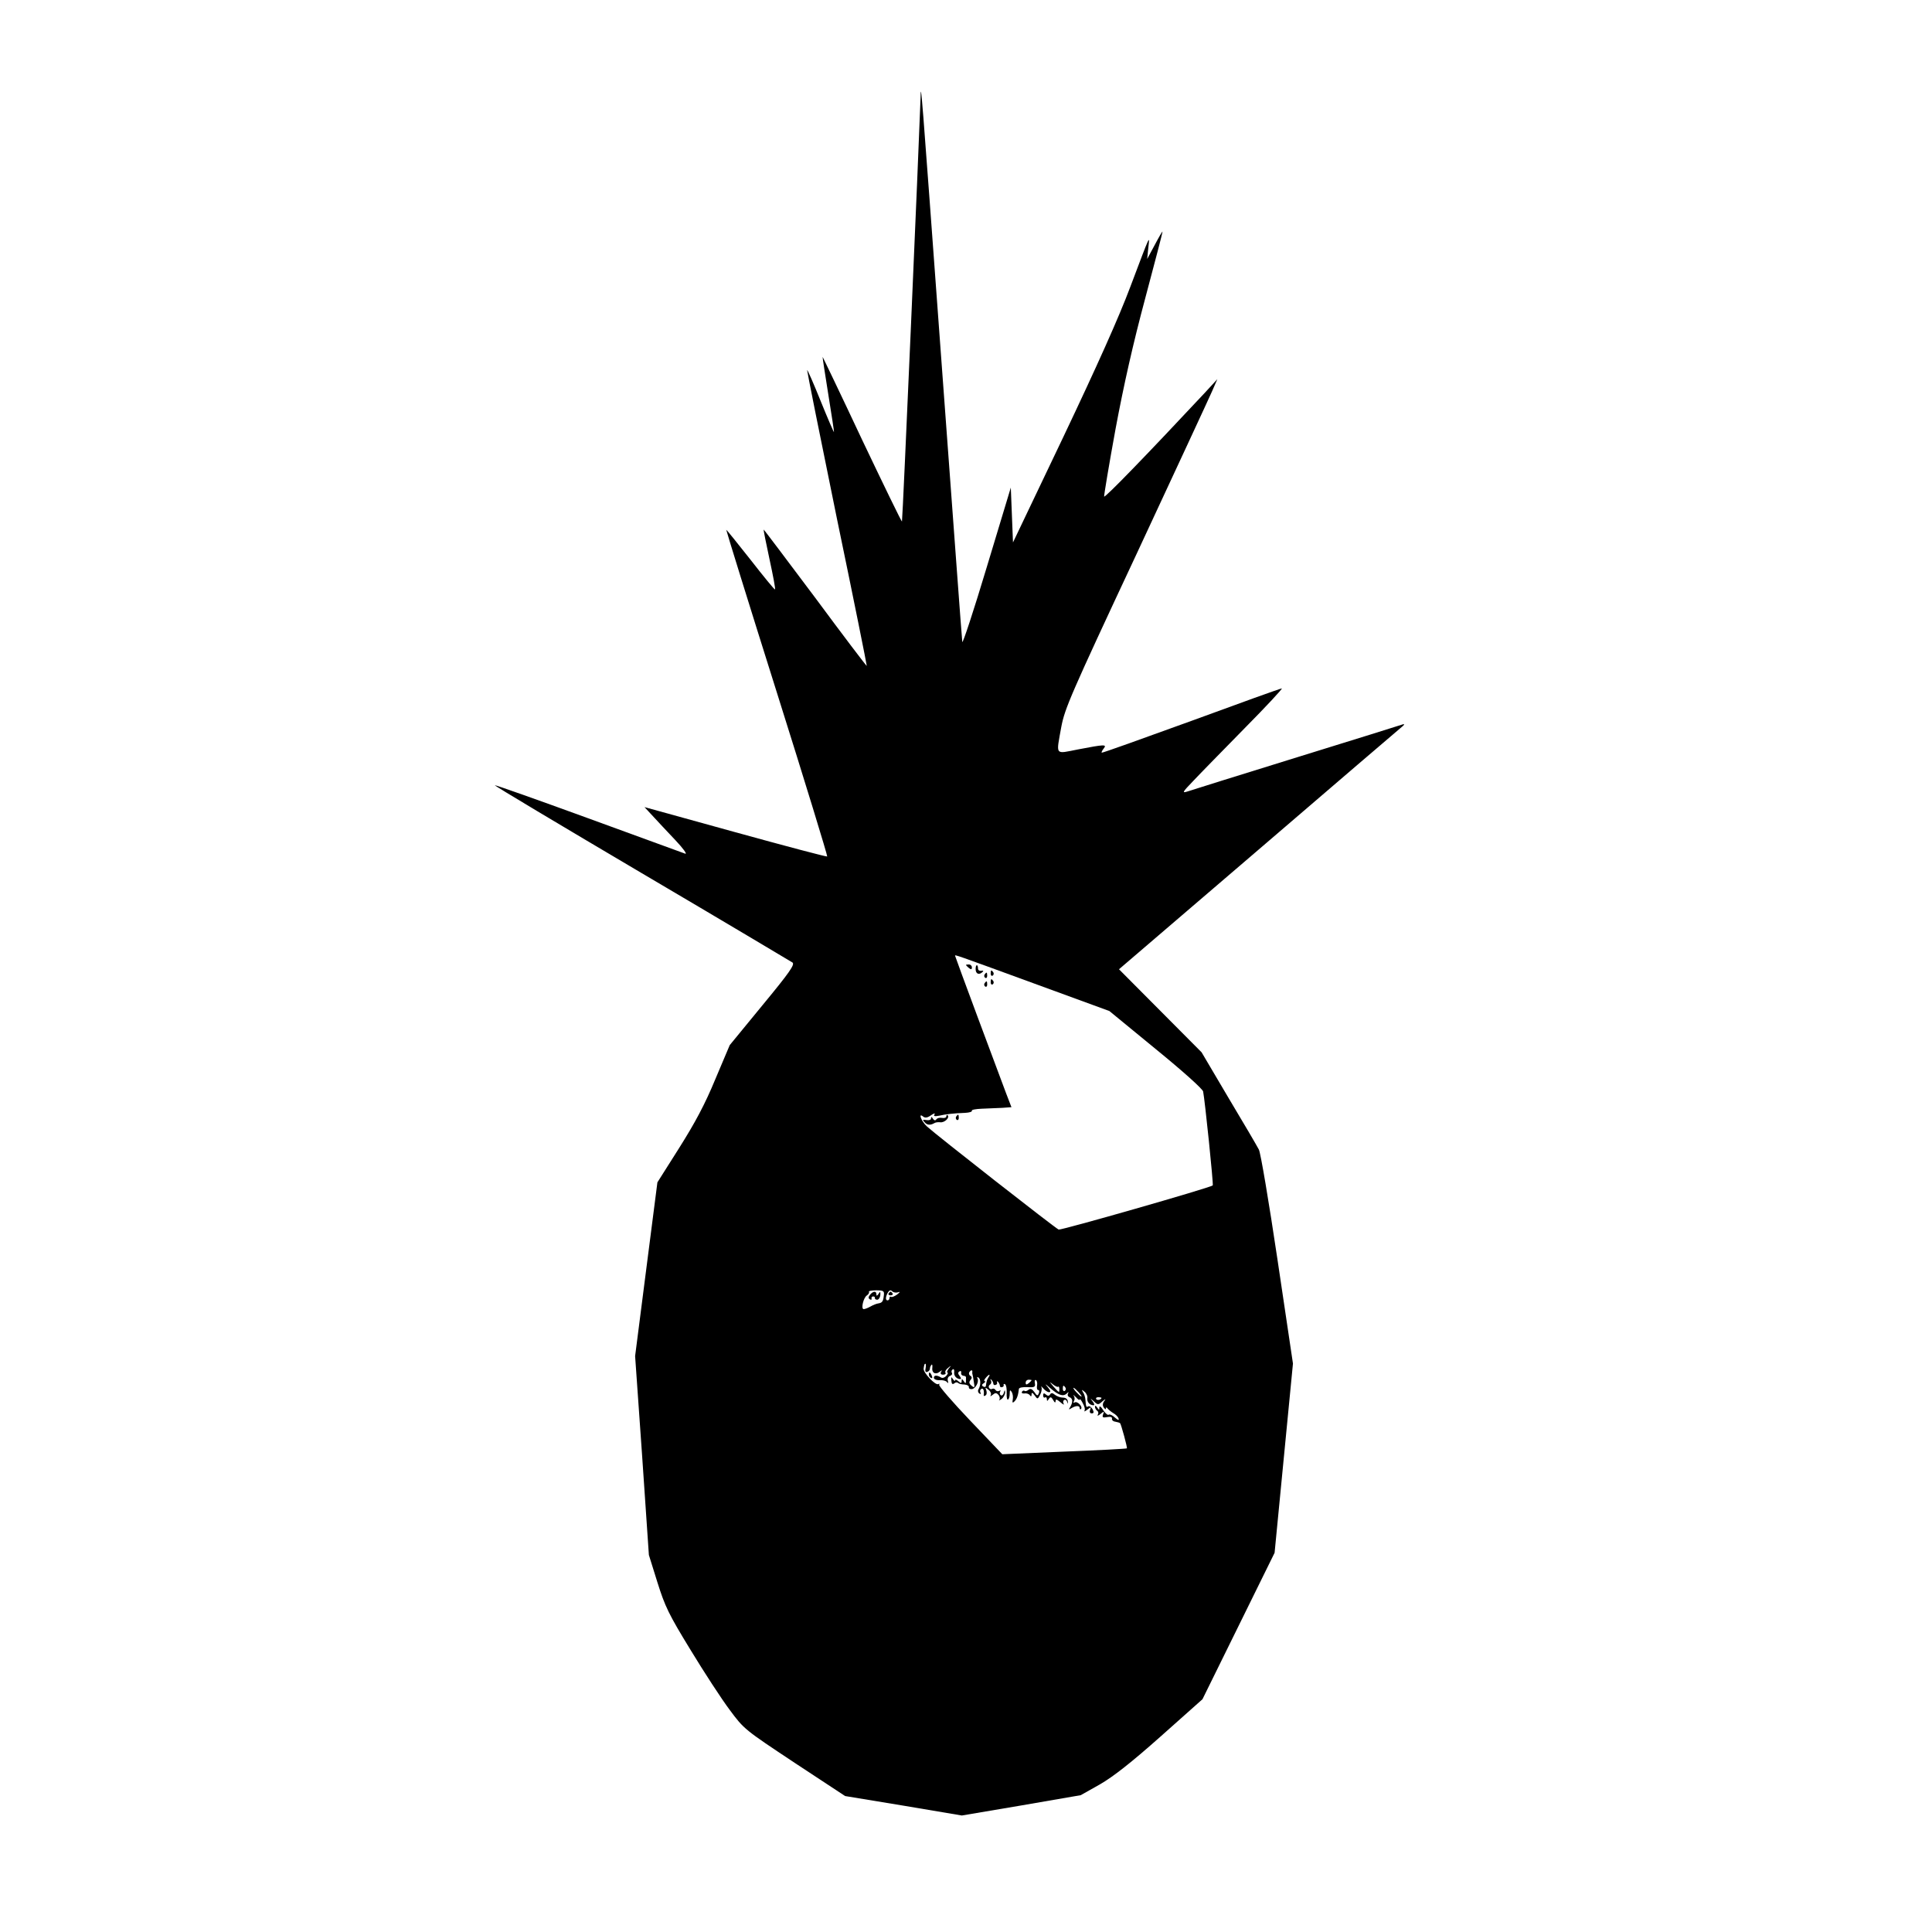 <?xml version="1.0" standalone="no"?>
<!DOCTYPE svg PUBLIC "-//W3C//DTD SVG 20010904//EN"
 "http://www.w3.org/TR/2001/REC-SVG-20010904/DTD/svg10.dtd">
<svg version="1.0" xmlns="http://www.w3.org/2000/svg"
 width="884pt" height="884pt" viewBox="0 0 884 884"
 preserveAspectRatio="xMidYMid meet">
<g transform="translate(0,884) scale(0.1,-0.1)"
fill="#000000" stroke="none">
<path d="M4212 8390 c-7 -205 -82 -1933 -85 -1936 -2 -2 -84 167 -183 375 -98
209 -180 379 -180 378 -1 -1 11 -78 26 -172 15 -93 27 -171 26 -172 -1 -2 -29
63 -61 142 -32 80 -60 143 -62 142 -1 -2 60 -307 136 -678 77 -370 138 -675
137 -676 -1 -2 -108 139 -236 312 -129 172 -235 313 -236 312 -1 -1 11 -62 27
-136 16 -74 28 -136 25 -138 -2 -2 -52 59 -112 136 -60 76 -110 138 -111 137
-1 -1 103 -337 232 -746 129 -409 232 -746 230 -749 -3 -2 -192 48 -420 111
l-416 115 38 -41 c21 -23 67 -72 103 -110 36 -38 56 -66 45 -62 -11 4 -211 77
-444 162 -233 85 -425 153 -427 151 -2 -2 301 -183 672 -402 372 -219 682
-404 690 -409 12 -9 -13 -45 -136 -194 l-151 -184 -66 -156 c-48 -116 -92
-198 -165 -314 l-100 -158 -51 -397 -51 -398 32 -455 31 -455 39 -125 c35
-111 51 -145 152 -310 62 -102 142 -225 179 -274 65 -88 68 -90 297 -242 l231
-152 267 -44 267 -45 272 46 272 47 87 49 c61 35 144 100 279 220 l191 170
165 335 165 335 42 433 42 433 -71 477 c-39 262 -77 488 -85 502 -7 14 -69
120 -138 235 l-124 210 -189 190 -189 190 636 545 c349 300 645 553 657 563
12 9 15 15 7 13 -8 -3 -226 -71 -485 -151 -258 -80 -483 -150 -500 -156 -28
-9 -26 -5 25 48 30 32 136 140 235 241 99 100 175 182 170 182 -6 0 -192 -67
-415 -149 -223 -81 -407 -147 -409 -145 -2 2 2 10 9 19 16 20 3 19 -117 -4
-108 -21 -101 -31 -77 103 16 84 42 145 342 786 178 382 335 720 348 750 l24
55 -57 -62 c-259 -277 -458 -483 -461 -475 -1 5 22 144 52 308 38 204 81 394
136 599 44 165 80 302 79 305 0 3 -16 -24 -35 -60 l-35 -65 5 50 c7 61 12 72
-82 -177 -52 -139 -153 -364 -307 -688 l-230 -482 -5 125 -5 126 -110 -364
c-60 -200 -111 -354 -112 -342 -2 12 -43 576 -93 1252 -98 1335 -96 1315 -98
1235z m514 -4048 l350 -128 212 -174 c124 -101 214 -182 217 -194 8 -39 48
-427 44 -430 -13 -11 -694 -206 -705 -202 -14 5 -563 435 -603 472 -26 24 -41
65 -17 45 9 -7 19 -6 36 6 13 9 20 11 16 4 -6 -8 0 -10 21 -6 31 7 65 11 119
13 19 1 33 5 31 10 -3 4 18 8 46 9 29 1 71 3 94 4 l41 3 -25 65 c-36 95 -233
624 -233 628 0 5 -2 6 356 -125z m-682 -1430 c-3 -27 -7 -33 -26 -36 -7 -1
-23 -7 -35 -14 -12 -7 -26 -12 -31 -12 -14 0 -1 54 15 63 7 5 11 12 9 16 -3 4
12 7 33 7 34 0 38 -3 35 -24z m65 15 c11 4 10 1 -4 -10 -11 -8 -23 -13 -27
-11 -5 3 -8 0 -8 -5 0 -6 -4 -11 -9 -11 -11 0 -9 19 3 38 6 9 12 10 18 4 6 -6
18 -8 27 -5z m126 -348 c-3 -13 0 -19 8 -16 7 2 12 9 12 15 0 5 3 13 7 17 3 4
5 -1 4 -12 -4 -24 14 -35 33 -20 12 9 13 9 7 0 -4 -8 -1 -13 9 -13 9 0 14 4
11 9 -3 5 2 15 12 22 15 13 16 12 3 -3 -7 -10 -10 -18 -6 -18 4 0 2 -7 -5 -15
-7 -8 -17 -12 -24 -8 -19 12 -33 11 -33 -1 0 -7 12 -12 26 -11 14 1 30 -3 34
-9 6 -7 7 -5 4 6 -3 9 1 19 9 22 9 3 13 10 9 15 -3 5 -1 12 4 15 5 4 8 -2 7
-11 -3 -17 10 -33 28 -33 5 0 3 6 -3 14 -8 10 -9 16 -1 21 6 4 9 1 8 -6 -2 -7
3 -13 10 -14 6 0 12 -3 12 -7 0 -31 -1 -32 -10 -18 -8 12 -10 12 -10 1 0 -11
-3 -11 -15 -1 -8 7 -15 9 -15 4 0 -5 -5 -2 -10 6 -7 12 -9 10 -7 -7 1 -15 5
-19 13 -13 6 6 14 6 18 2 4 -4 17 -7 29 -7 12 -1 21 -6 20 -12 -1 -6 5 -10 14
-9 18 3 34 35 25 50 -3 5 -1 6 5 3 11 -7 11 -36 0 -54 -4 -6 -2 -15 4 -19 7
-4 9 -3 5 4 -3 6 -2 13 4 17 9 6 14 -8 11 -28 -1 -5 3 -6 8 -2 6 3 7 13 4 23
-6 15 -5 15 10 3 9 -7 14 -18 10 -25 -4 -6 -1 -6 9 2 12 10 17 10 27 -1 6 -8
7 -18 3 -23 -4 -4 1 -2 11 5 9 7 16 21 16 30 -1 13 -2 13 -6 -2 -2 -9 -9 -15
-14 -11 -5 3 -6 10 -3 16 4 6 2 8 -4 4 -6 -3 -13 -2 -17 4 -4 6 -10 8 -15 5
-5 -3 -11 -1 -14 4 -4 5 -2 12 4 16 6 4 7 12 4 18 -4 7 -3 8 2 4 5 -5 9 -13 9
-18 0 -5 5 -8 10 -6 6 1 9 7 7 12 -2 6 0 6 5 2 4 -5 8 -13 8 -18 0 -5 5 -8 10
-6 6 1 9 6 7 10 -1 5 2 6 7 3 5 -3 8 -21 7 -40 -1 -19 2 -32 6 -30 5 3 8 15 8
27 0 17 2 19 9 8 5 -8 7 -23 5 -34 -3 -16 -1 -18 8 -9 11 11 17 29 20 57 1 6
18 9 39 8 33 -2 37 1 34 18 -2 11 0 17 5 14 5 -3 7 -14 5 -25 -2 -11 0 -20 5
-20 5 0 7 -7 3 -15 -5 -13 -8 -13 -20 5 -11 15 -18 18 -27 11 -7 -6 -15 -8
-18 -5 -3 3 -9 1 -12 -4 -3 -6 2 -9 11 -8 10 2 21 -2 25 -8 5 -7 8 -6 8 3 0
11 4 10 14 -4 13 -18 14 -18 25 3 7 13 9 28 6 35 -4 6 0 4 8 -5 8 -10 20 -18
27 -18 9 0 7 7 -6 23 -15 17 -13 17 11 -4 38 -33 59 -40 75 -26 9 9 11 9 7 1
-4 -7 -1 -14 7 -17 15 -6 16 -23 2 -46 -7 -11 -6 -12 5 -5 21 13 39 14 39 1 0
-5 3 -7 6 -4 10 10 -17 38 -29 30 -6 -3 -7 -1 -3 6 4 6 4 18 -1 24 -4 7 0 4
10 -6 9 -11 17 -15 17 -11 1 5 7 -2 14 -16 8 -14 12 -29 8 -35 -3 -5 3 -3 13
5 17 13 18 13 13 -1 -4 -9 -1 -16 7 -16 10 0 11 5 4 19 -6 10 -14 16 -20 13
-9 -6 -10 -3 -13 33 -1 9 -5 24 -11 32 -7 13 -6 13 7 2 9 -7 15 -21 13 -30 -2
-17 11 -32 29 -32 5 0 3 8 -5 18 -12 16 -12 16 6 0 18 -17 20 -17 39 0 14 12
17 12 9 2 -8 -10 -9 -21 -3 -30 6 -8 10 -10 10 -5 0 7 3 7 8 0 4 -5 16 -15 26
-21 11 -6 22 -17 24 -25 3 -9 -2 -8 -17 5 -11 11 -24 16 -28 13 -3 -4 -15 5
-25 20 -10 17 -18 22 -18 13 0 -13 -1 -13 -10 0 -6 9 -10 10 -10 3 0 -6 5 -15
10 -18 6 -4 7 -12 3 -18 -4 -7 2 -5 12 3 17 14 18 13 12 -2 -5 -13 -1 -16 19
-12 15 3 23 0 22 -7 -2 -6 5 -13 15 -14 11 -2 20 -5 22 -7 5 -6 34 -112 31
-115 -2 -2 -131 -9 -287 -15 l-283 -12 -147 154 c-81 85 -145 159 -142 164 3
5 2 6 -4 3 -12 -8 -70 53 -67 71 3 19 4 22 8 22 3 0 3 -9 1 -21z m214 -16 c-1
-5 0 -10 1 -13 1 -3 4 -18 6 -34 5 -26 3 -28 -11 -16 -11 9 -12 16 -5 25 8 9
8 15 0 20 -6 3 -8 11 -5 16 7 11 15 12 14 2z m74 -25 c-8 -13 -9 -18 -12 -39
0 -5 -6 -7 -12 -3 -8 4 -7 9 2 15 8 5 10 9 5 9 -5 0 -3 7 4 15 15 18 24 20 13
3z m197 -13 c0 -2 -6 -8 -13 -14 -10 -8 -14 -7 -14 2 0 8 6 14 14 14 7 0 13
-1 13 -2z m122 -30 c2 3 5 -2 5 -10 0 -19 1 -20 -28 12 -17 20 -18 23 -3 10
11 -9 23 -15 26 -12z m33 -4 c3 -5 2 -12 -3 -15 -5 -3 -9 1 -9 9 0 17 3 19 12
6z m60 -21 c10 -11 16 -20 13 -20 -3 0 -13 9 -23 20 -10 11 -16 20 -13 20 3 0
13 -9 23 -20z m105 -26 c0 -8 -19 -13 -24 -6 -3 5 1 9 9 9 8 0 15 -2 15 -3z"/>
<path d="M4420 4425 c0 -2 6 -8 13 -14 10 -8 14 -7 14 2 0 8 -6 14 -14 14 -7
0 -13 -1 -13 -2z"/>
<path d="M4464 4406 c0 -23 17 -29 33 -12 4 4 1 6 -7 4 -8 -1 -14 2 -15 9 0
23 -11 22 -11 -1z"/>
<path d="M4533 4385 c0 -8 4 -12 9 -9 5 3 6 10 3 15 -9 13 -12 11 -12 -6z"/>
<path d="M4505 4381 c-3 -5 -2 -12 3 -15 5 -3 9 1 9 9 0 17 -3 19 -12 6z"/>
<path d="M4533 4345 c0 -8 4 -12 9 -9 5 3 6 10 3 15 -9 13 -12 11 -12 -6z"/>
<path d="M4505 4341 c-3 -5 -2 -12 3 -15 5 -3 9 1 9 9 0 17 -3 19 -12 6z"/>
<path d="M4330 3732 c0 -6 -9 -9 -20 -7 -11 2 -22 -1 -26 -7 -4 -6 -10 -5 -15
3 -6 10 -9 10 -9 2 0 -7 -9 -10 -21 -8 -17 3 -19 1 -9 -9 11 -14 26 -16 45 -5
6 4 18 5 27 4 19 -3 45 21 34 32 -3 3 -6 1 -6 -5z"/>
<path d="M4375 3731 c-3 -5 -2 -12 3 -15 5 -3 9 1 9 9 0 17 -3 19 -12 6z"/>
<path d="M3981 2916 c-8 -10 -9 -16 -1 -21 6 -4 9 -2 8 3 -2 6 2 10 7 10 6 0
9 -3 8 -7 -1 -4 4 -8 11 -8 6 0 13 10 14 21 1 17 -1 18 -8 6 -7 -10 -10 -11
-10 -2 0 16 -15 15 -29 -2z"/>
<path d="M4066 2922 c-3 -5 1 -9 9 -9 8 0 12 4 9 9 -3 4 -7 8 -9 8 -2 0 -6 -4
-9 -8z"/>
<path d="M4250 2551 c0 -6 4 -13 10 -16 6 -3 7 1 4 9 -7 18 -14 21 -14 7z"/>
<path d="M4773 2455 c0 -8 4 -12 9 -9 4 3 8 -1 8 -8 0 -10 2 -10 9 1 7 11 11
10 20 -5 7 -13 10 -14 11 -5 0 11 5 9 22 -5 12 -10 18 -14 15 -7 -4 6 -3 14 2
17 5 4 12 -1 14 -9 4 -11 4 -10 3 2 -1 11 -9 18 -22 18 -12 0 -28 6 -37 13
-11 9 -17 10 -22 2 -5 -8 -11 -8 -19 -1 -9 8 -13 7 -13 -4z"/>
</g>
</svg>
